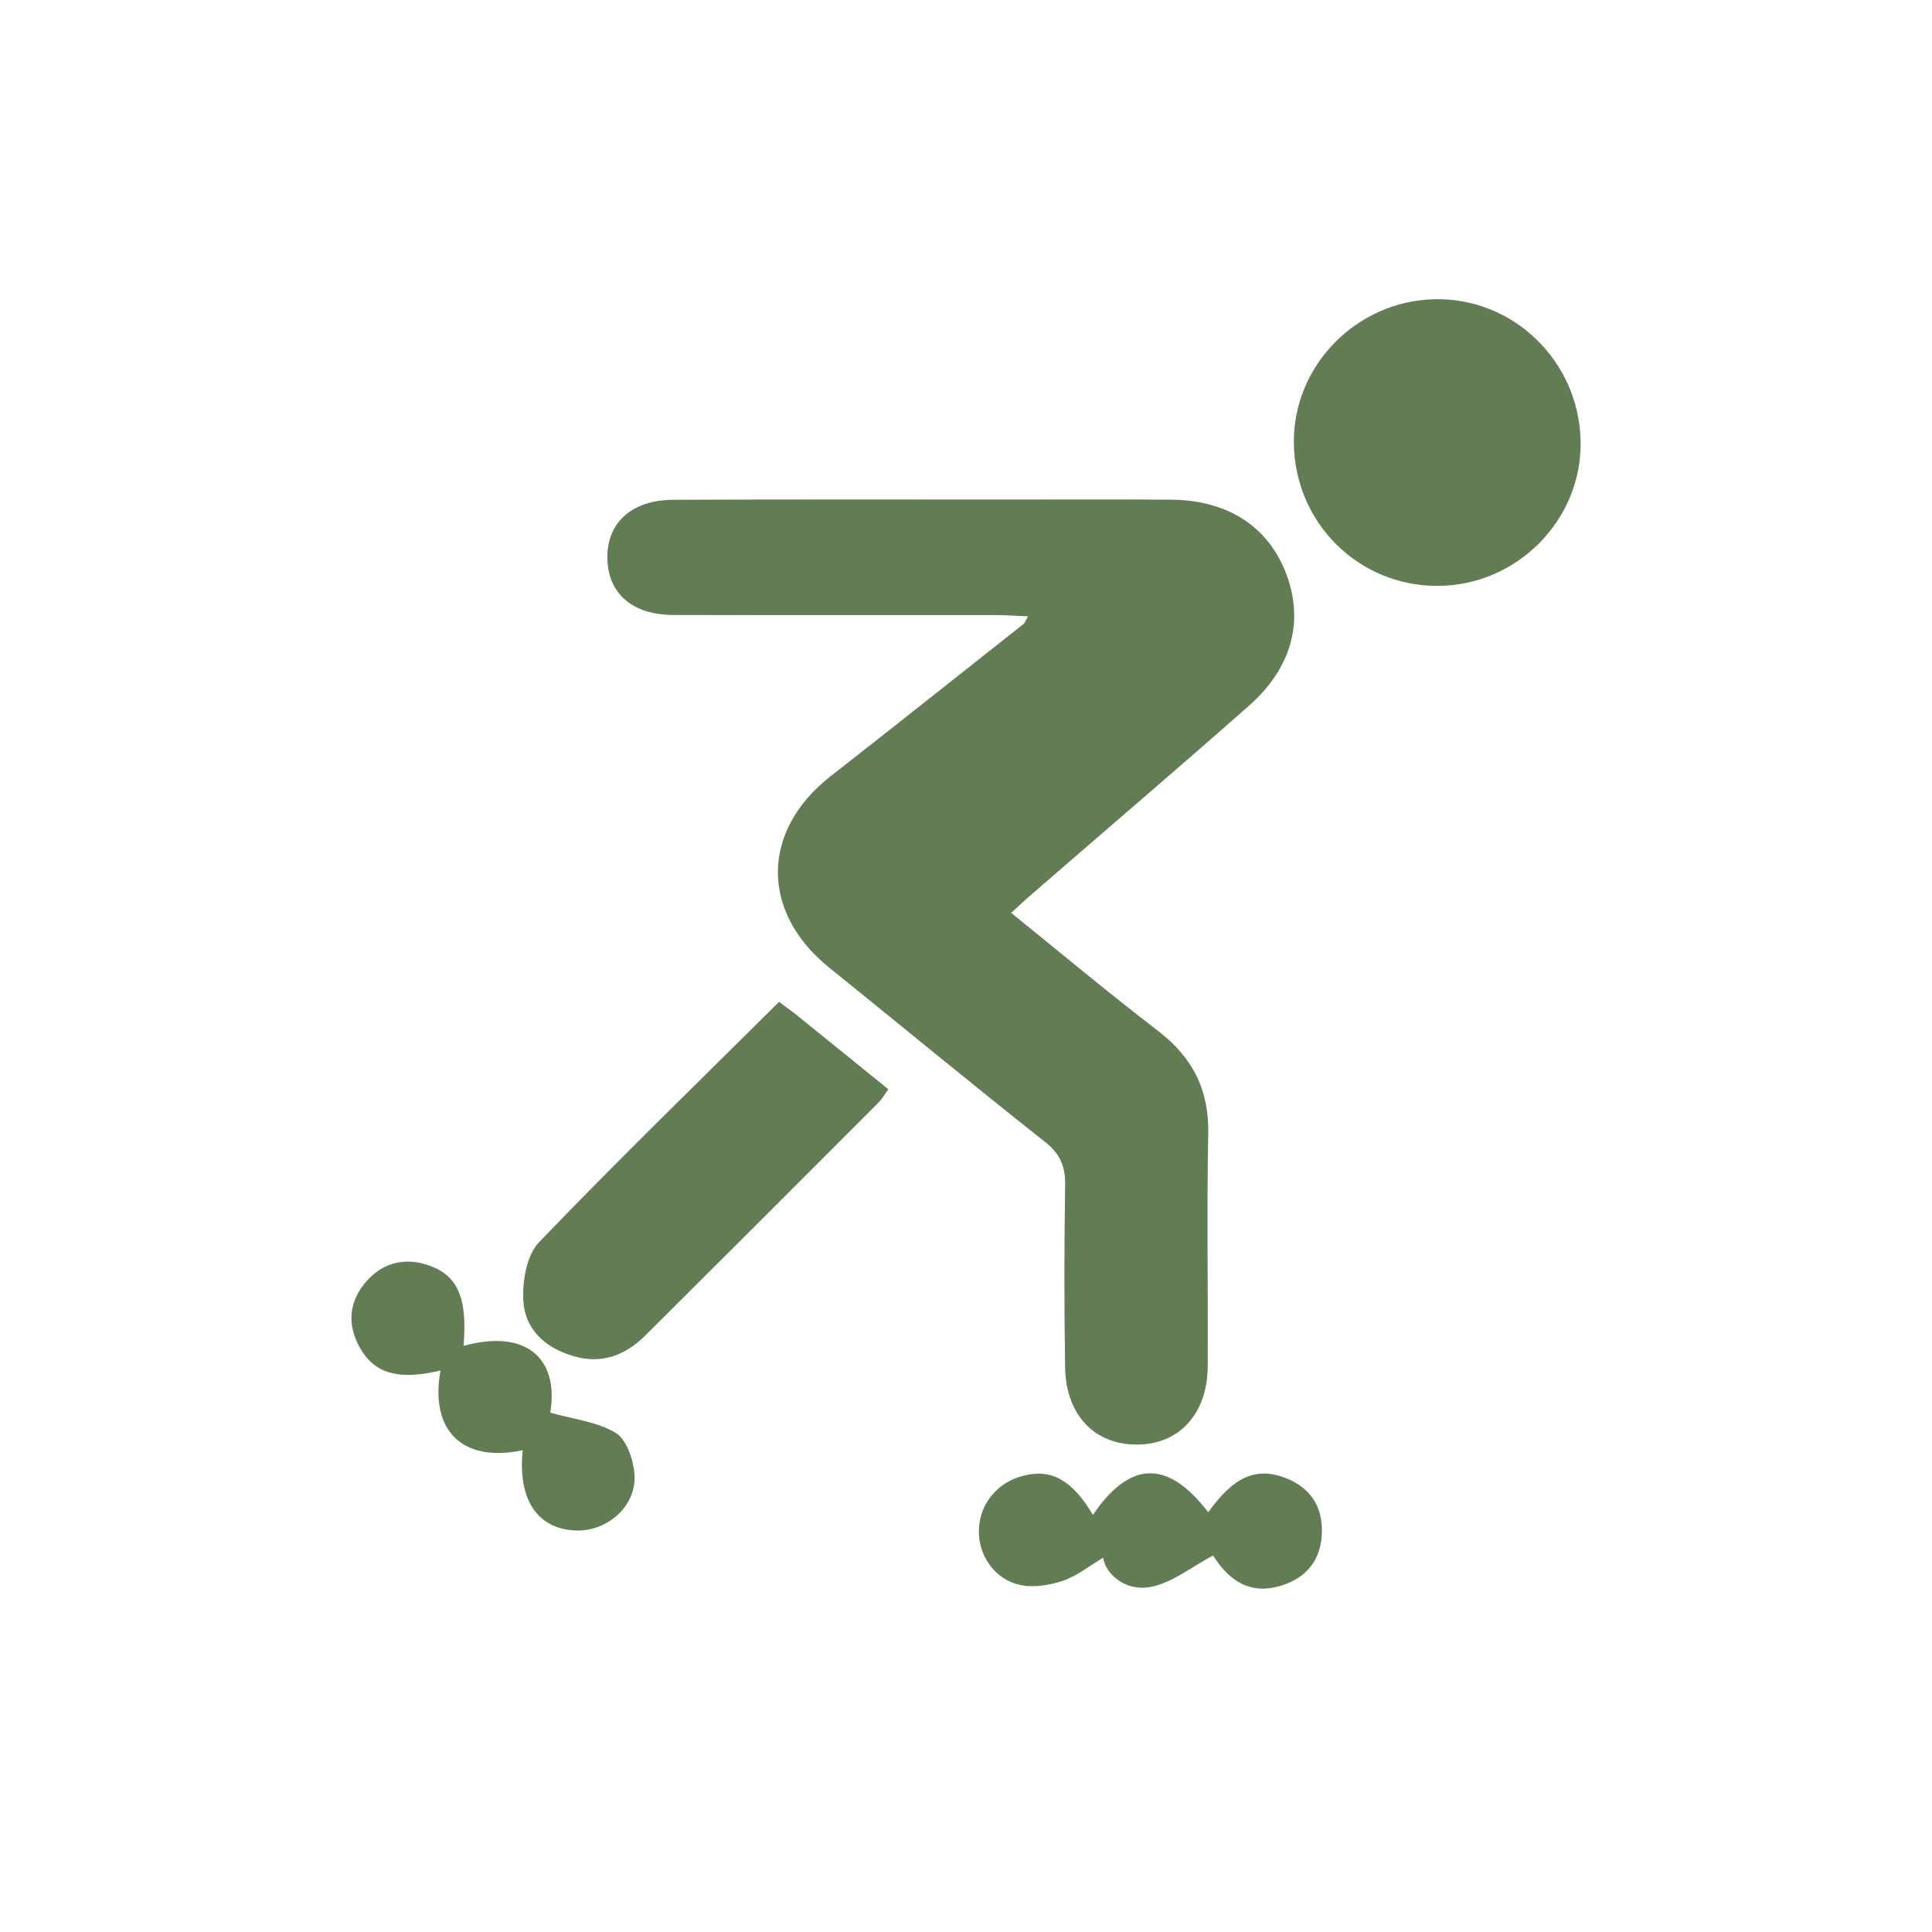 <?xml version="1.0" encoding="utf-8"?>
<!-- Generator: Adobe Illustrator 16.0.0, SVG Export Plug-In . SVG Version: 6.00 Build 0)  -->
<!DOCTYPE svg PUBLIC "-//W3C//DTD SVG 1.1//EN" "http://www.w3.org/Graphics/SVG/1.1/DTD/svg11.dtd">
<svg version="1.1" id="Layer_1" xmlns="http://www.w3.org/2000/svg" xmlns:xlink="http://www.w3.org/1999/xlink" x="0px" y="0px"
	 width="16px" height="16px" viewBox="0 0 16 16" enable-background="new 0 0 16 16" xml:space="preserve">
<g>
	<path fill="#627D53" d="M8.374,7.56C8.786,7.893,9.182,8.224,9.59,8.537c0.285,0.219,0.424,0.486,0.416,0.852
		c-0.012,0.641-0.001,1.281-0.004,1.922c-0.001,0.389-0.227,0.643-0.568,0.652c-0.358,0.01-0.604-0.234-0.613-0.632
		c-0.008-0.502-0.008-1.003,0-1.505c0.005-0.162-0.039-0.27-0.17-0.372c-0.6-0.474-1.188-0.96-1.782-1.439
		C6.296,7.554,6.301,6.88,6.878,6.429c0.535-0.418,1.066-0.841,1.599-1.262c0.01-0.008,0.014-0.024,0.037-0.063
		c-0.093-0.003-0.172-0.01-0.251-0.01c-0.895-0.001-1.79,0.001-2.686-0.001C5.246,5.092,5.047,4.925,5.031,4.65
		c-0.018-0.31,0.19-0.51,0.547-0.511C6.504,4.135,7.43,4.137,8.356,4.137c0.449,0,0.895-0.002,1.343,0.001
		c0.473,0.004,0.811,0.227,0.957,0.625c0.143,0.388,0.039,0.772-0.313,1.082c-0.595,0.525-1.2,1.041-1.8,1.562
		C8.491,7.451,8.442,7.498,8.374,7.56z"/>
	<path fill="#627D53" d="M10.715,3.669c-0.006-0.643,0.52-1.177,1.166-1.191c0.652-0.014,1.195,0.513,1.209,1.173
		c0.014,0.65-0.523,1.197-1.179,1.201C11.252,4.856,10.723,4.332,10.715,3.669z"/>
	<path fill="#627D53" d="M6.452,8.297c0.061,0.046,0.111,0.081,0.159,0.12c0.245,0.198,0.49,0.397,0.746,0.604
		C7.328,9.061,7.306,9.1,7.276,9.13c-0.642,0.644-1.285,1.286-1.929,1.927c-0.17,0.17-0.37,0.246-0.61,0.17
		c-0.228-0.068-0.39-0.224-0.403-0.453c-0.009-0.162,0.027-0.379,0.13-0.486C5.109,9.615,5.778,8.967,6.452,8.297z"/>
	<path fill="#627D53" d="M9.051,12.546c0.307-0.452,0.62-0.46,0.955-0.022c0.207-0.289,0.389-0.375,0.627-0.289
		c0.215,0.078,0.323,0.238,0.314,0.463c-0.008,0.223-0.129,0.373-0.348,0.437c-0.231,0.067-0.408-0.024-0.553-0.253
		c-0.179,0.094-0.345,0.232-0.527,0.262c-0.213,0.035-0.369-0.123-0.383-0.244c-0.109,0.065-0.215,0.15-0.332,0.191
		c-0.111,0.037-0.242,0.059-0.354,0.035c-0.215-0.045-0.353-0.251-0.343-0.463c0.009-0.215,0.159-0.393,0.375-0.443
		C8.711,12.162,8.883,12.262,9.051,12.546z"/>
	<path fill="#627D53" d="M4.329,12.01c-0.5,0.106-0.771-0.162-0.681-0.66c-0.344,0.082-0.544,0.028-0.666-0.186
		c-0.111-0.195-0.093-0.389,0.056-0.557c0.143-0.158,0.328-0.196,0.527-0.123c0.231,0.088,0.306,0.273,0.274,0.662
		c0.512-0.142,0.793,0.099,0.718,0.553c0.188,0.054,0.386,0.074,0.541,0.167c0.09,0.054,0.146,0.219,0.156,0.339
		c0.022,0.264-0.221,0.48-0.489,0.47C4.447,12.66,4.287,12.416,4.329,12.01z"/>
</g>
</svg>
